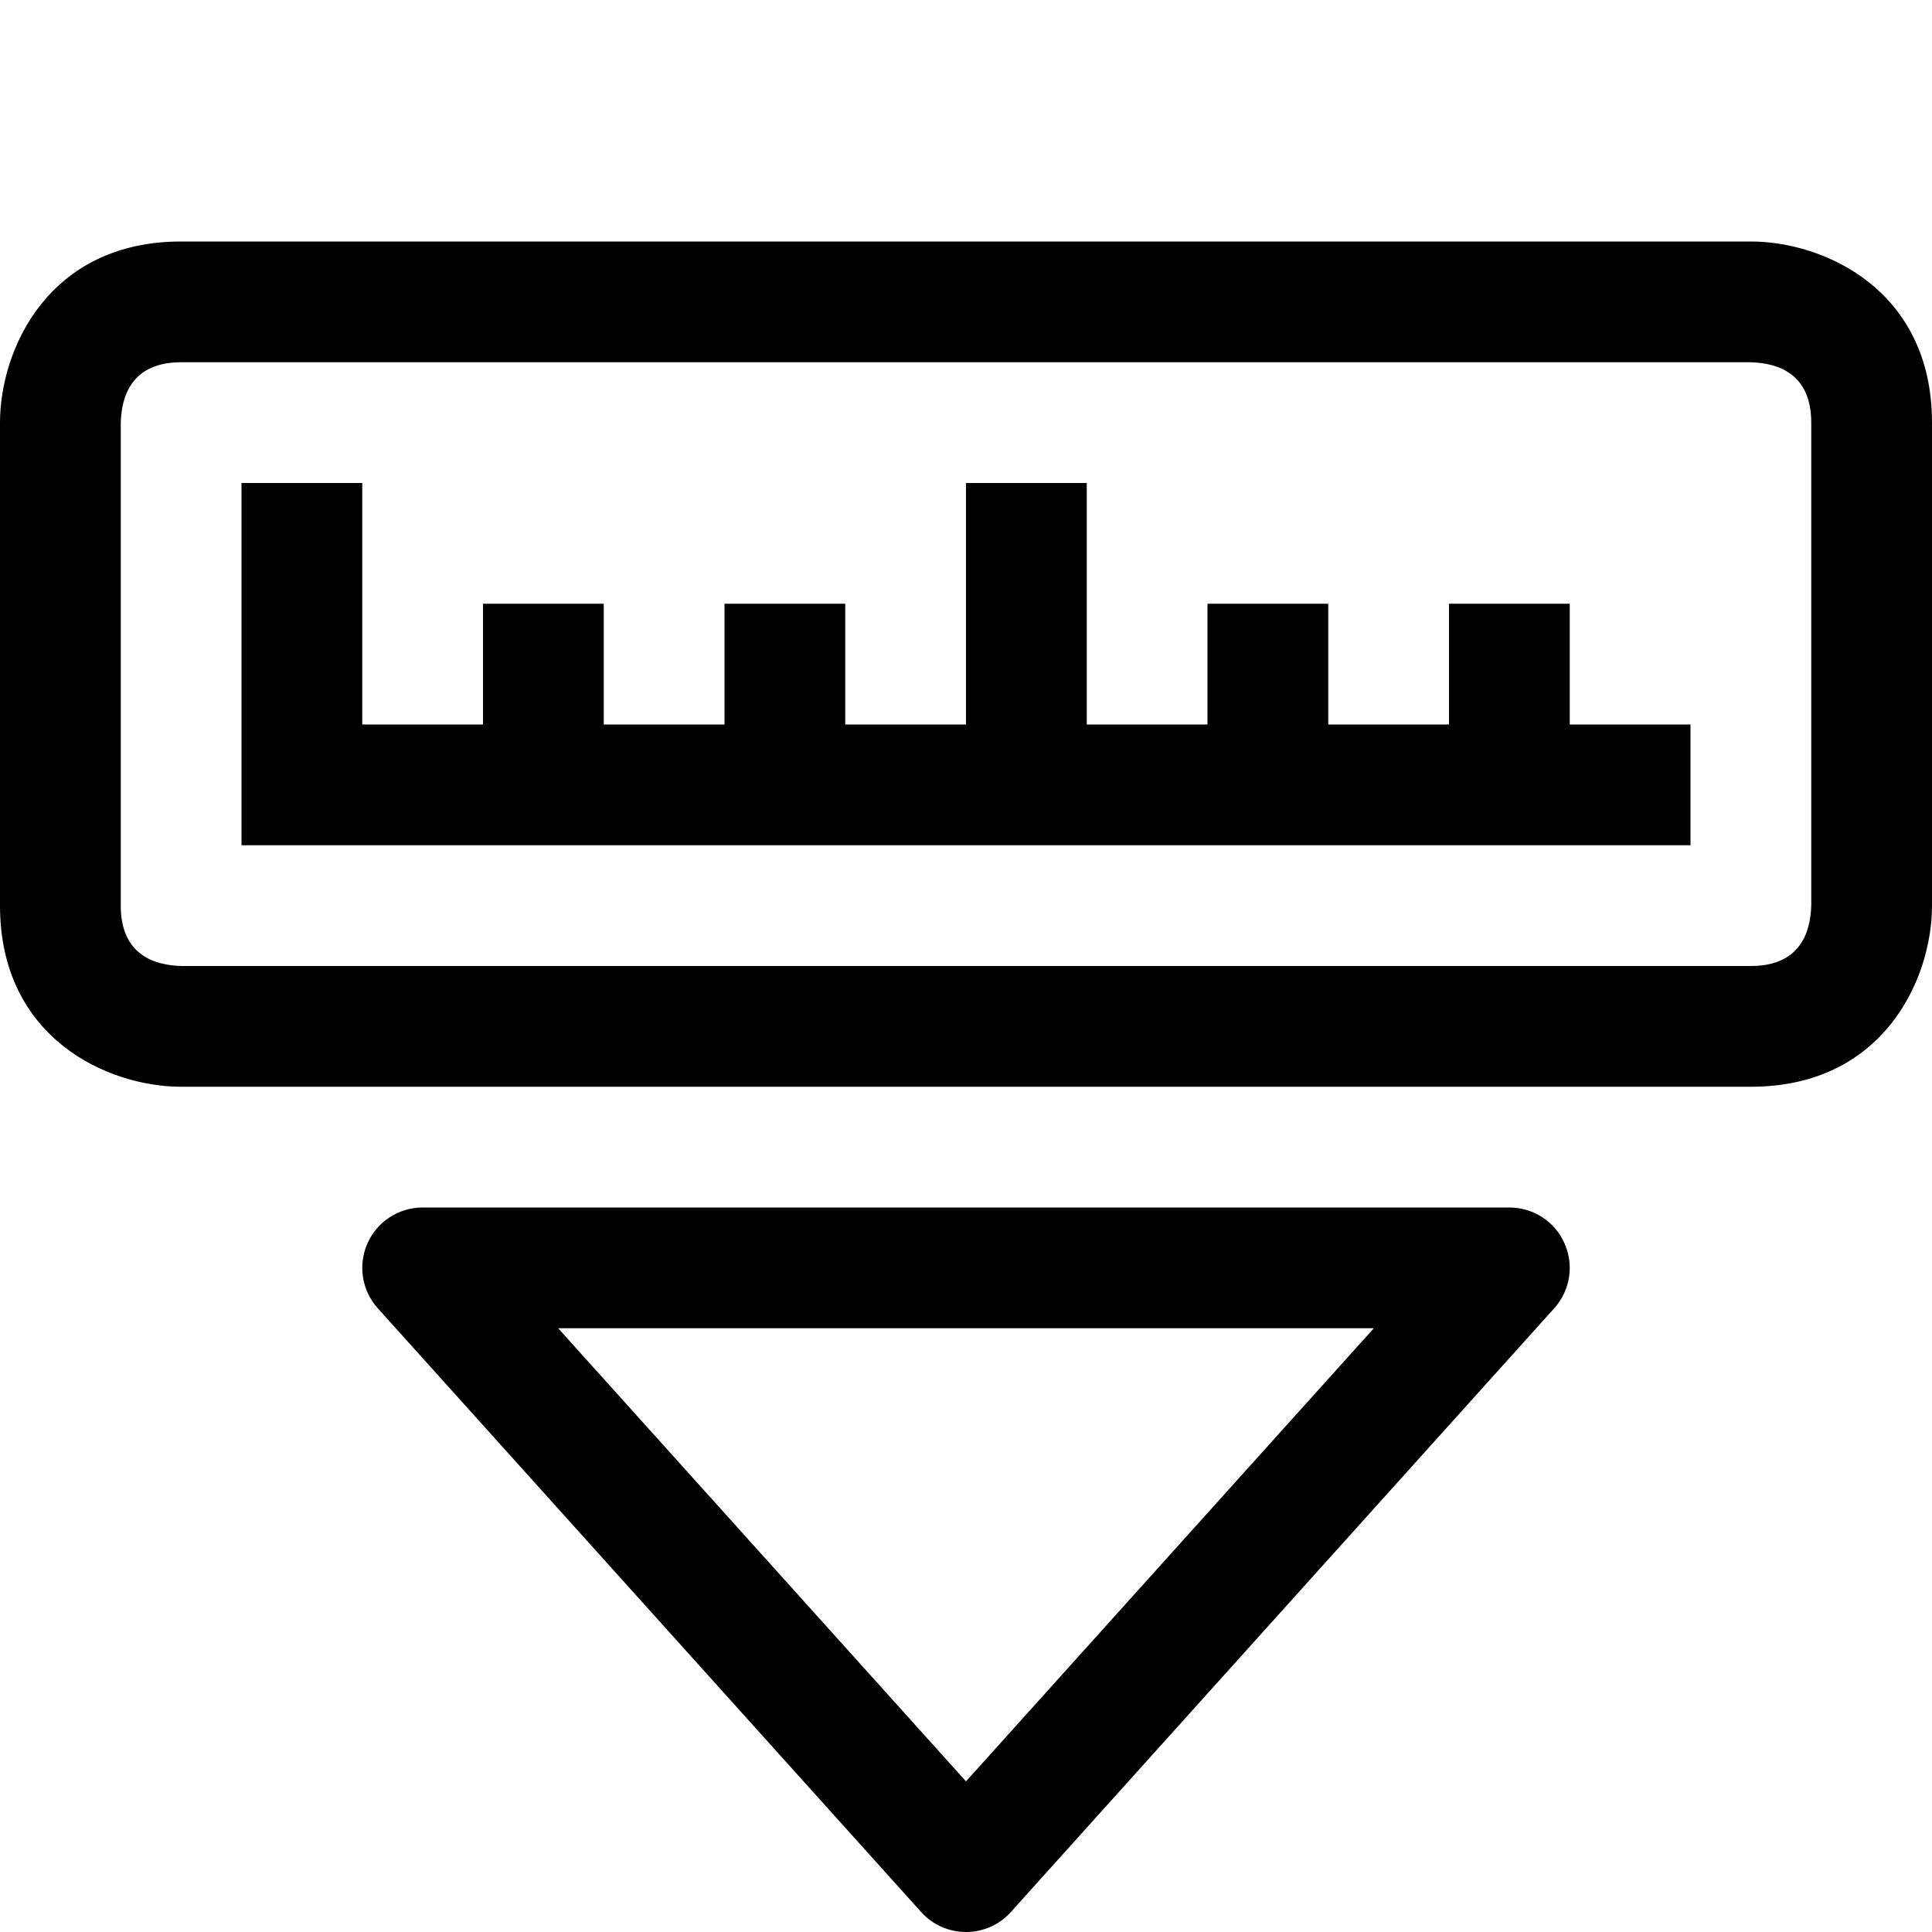 <?xml version="1.0" encoding="utf-8"?>
<!-- Generator: Adobe Illustrator 16.0.0, SVG Export Plug-In . SVG Version: 6.00 Build 0)  -->
<svg xmlns="http://www.w3.org/2000/svg" xmlns:xlink="http://www.w3.org/1999/xlink" version="1.1" id="2573246576_Capa_1_grid" x="0px" y="0px" width="32px" height="32px" viewBox="0 0 32 32" enable-background="new 0 0 32 32" xml:space="preserve">
<g>
	<path d="M16,32c-0.284,0-0.554-0.12-0.743-0.331l-9-10c-0.264-0.294-0.331-0.715-0.17-1.076C6.247,20.232,6.605,20,7,20h18   c0.395,0,0.753,0.232,0.913,0.593c0.161,0.361,0.095,0.782-0.17,1.076l-9,10C16.554,31.88,16.284,32,16,32z M9.245,22L16,29.505   L22.755,22H9.245z"/>
</g>
<g>
	<path d="M29,4H3C0.8,4,0,5.79,0,7v8c0,2.2,1.79,3,3,3h26c2.2,0,3-1.79,3-3V7C32,4.8,30.21,4,29,4z M30,14.99   C29.99,15.45,29.81,16,29,16H3.01C2.55,15.99,2,15.81,2,15V7.01C2.01,6.55,2.19,6,3,6h25.99C29.45,6.01,30,6.19,30,7V14.99z"/>
</g>
<g>
	<polygon points="28,12 28,14 4,14 4,8 6,8 6,12 8,12 8,10 10,10 10,12 12,12 12,10 14,10 14,12 16,12 16,8 18,8 18,12 20,12 20,10    22,10 22,12 24,12 24,10 26,10 26,12  "/>
</g>
</svg>
